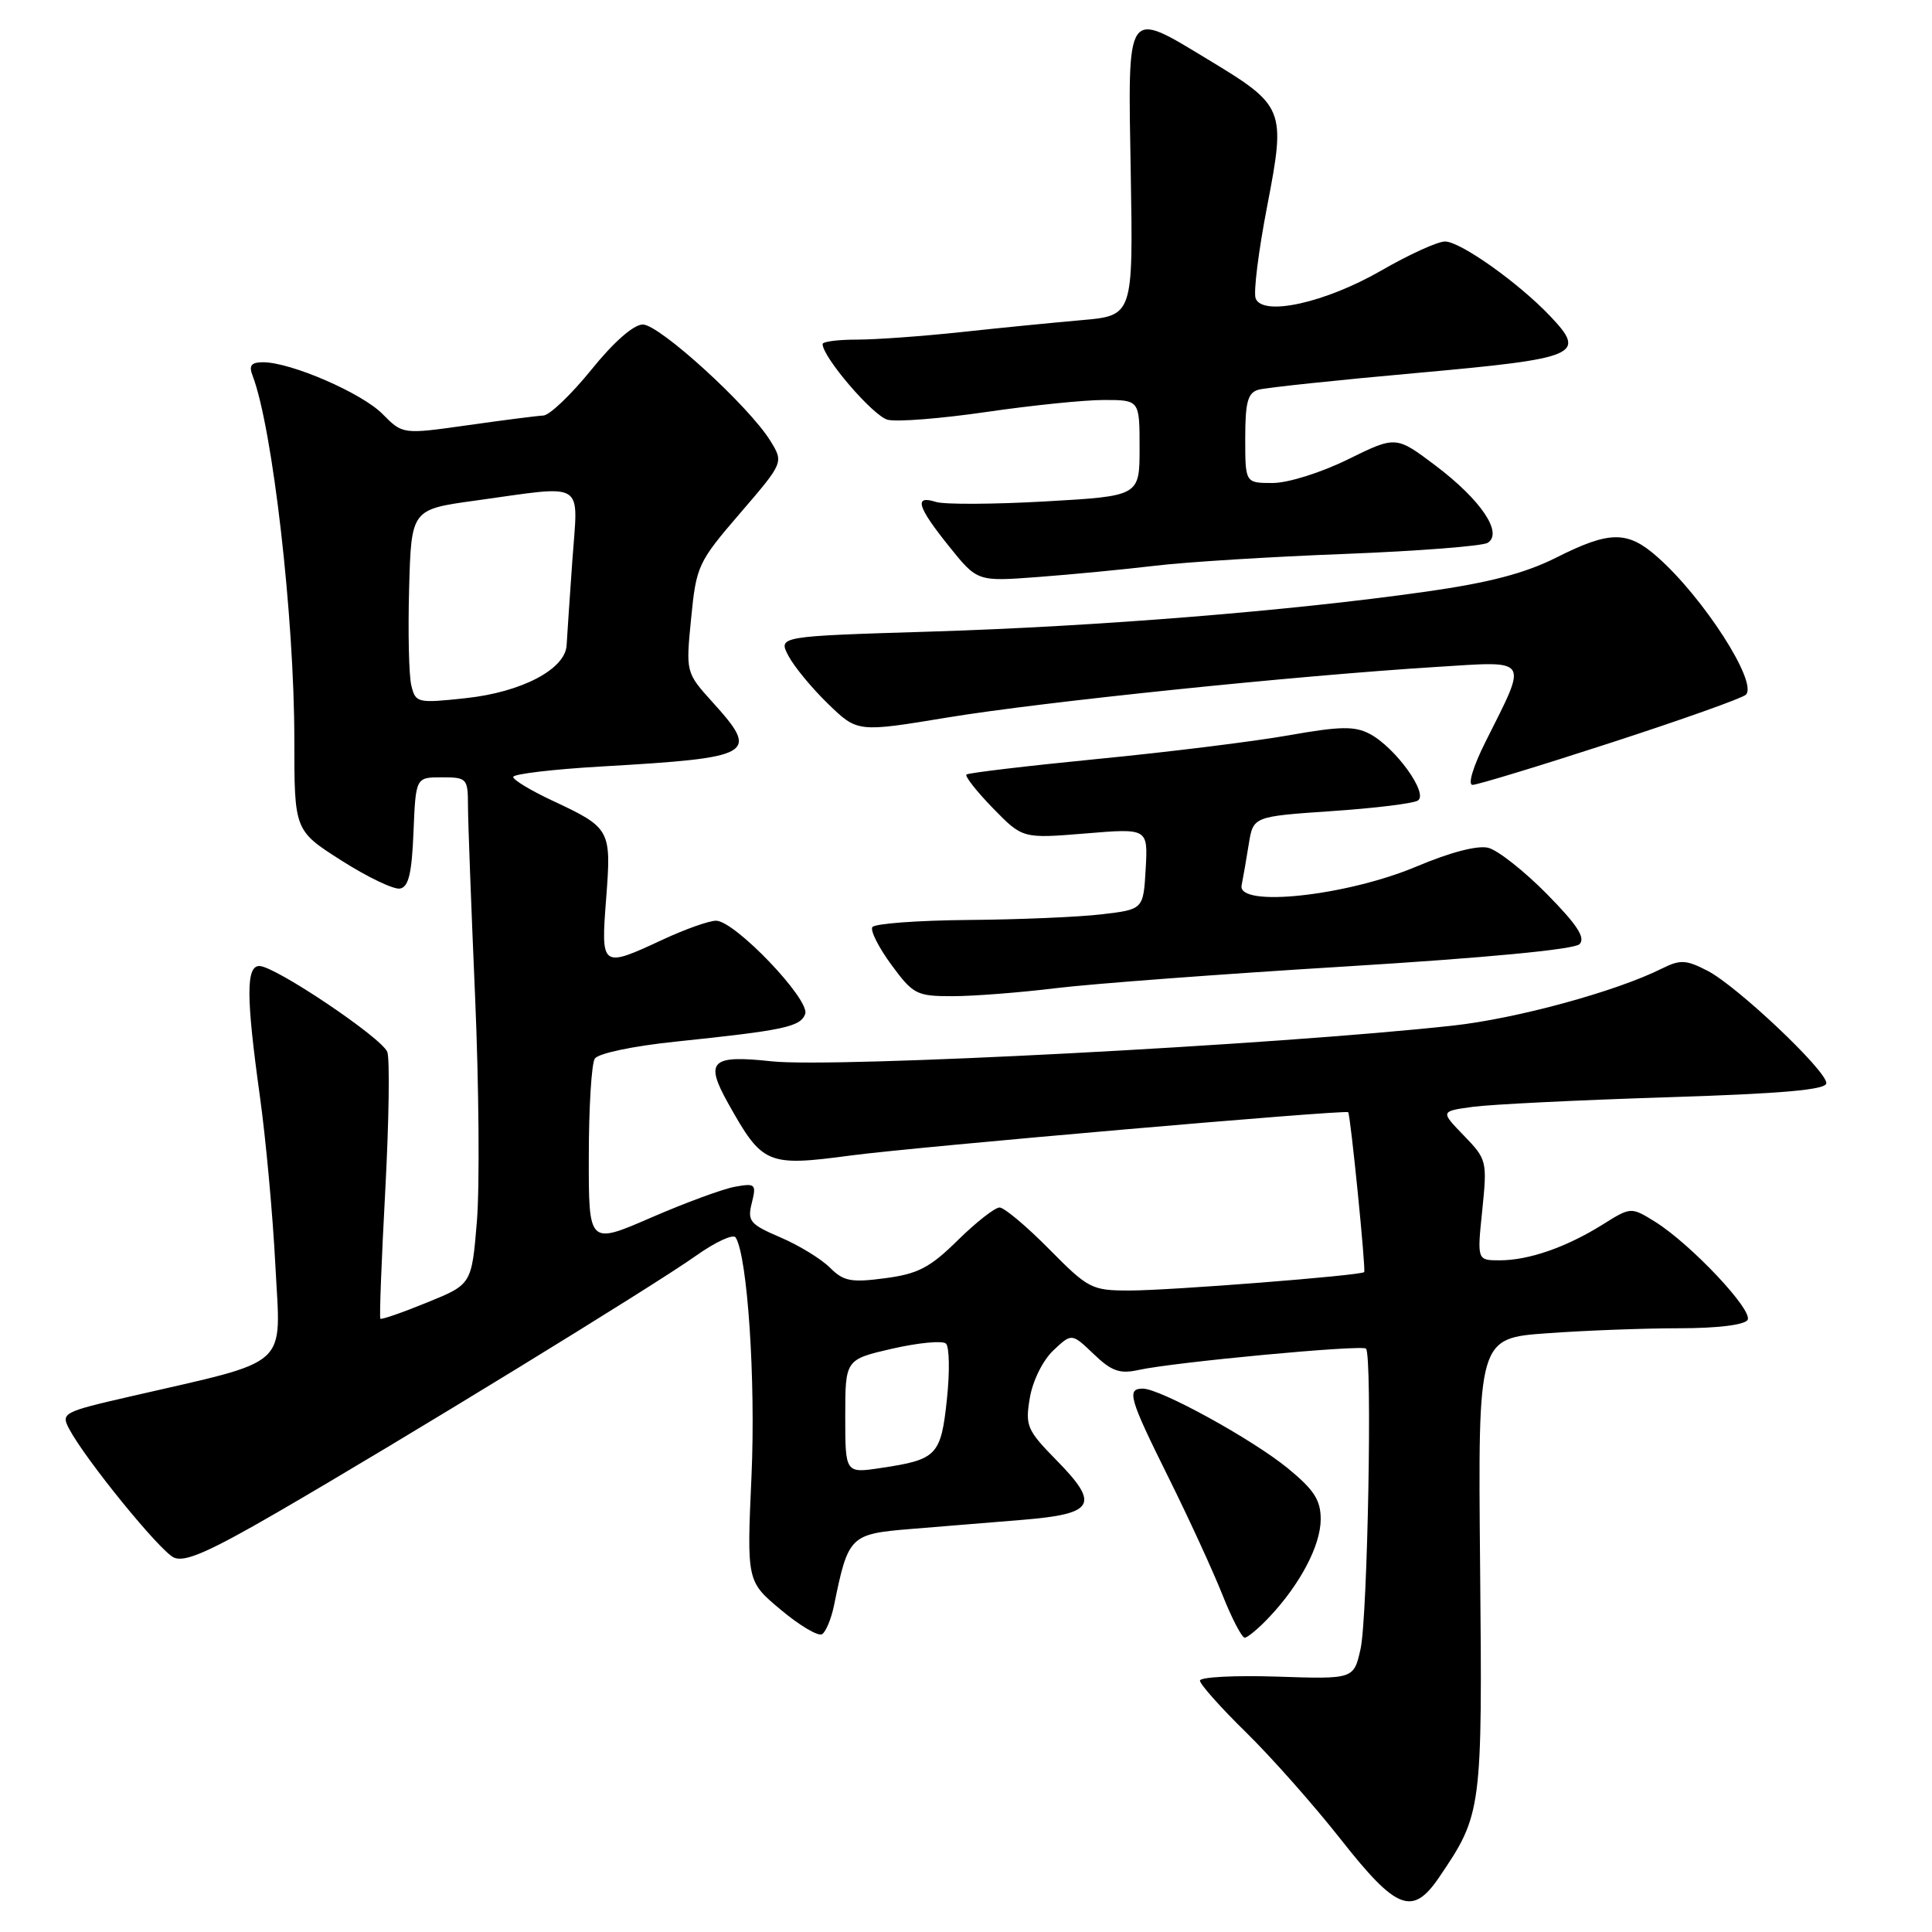 <?xml version="1.0" encoding="UTF-8" standalone="no"?>
<!DOCTYPE svg PUBLIC "-//W3C//DTD SVG 1.1//EN" "http://www.w3.org/Graphics/SVG/1.1/DTD/svg11.dtd" >
<svg xmlns="http://www.w3.org/2000/svg" xmlns:xlink="http://www.w3.org/1999/xlink" version="1.1" viewBox="0 0 256 256">
 <g >
 <path fill="currentColor"
d=" M 190.70 248.74 C 196.37 240.39 196.43 239.94 196.12 207.41 C 195.84 177.31 195.84 177.31 205.07 176.66 C 210.15 176.29 218.04 176.00 222.59 176.00 C 227.52 176.00 231.16 175.56 231.56 174.90 C 232.34 173.65 224.05 164.85 219.31 161.89 C 216.11 159.91 216.11 159.91 212.31 162.29 C 207.51 165.28 202.56 167.00 198.71 167.00 C 195.72 167.00 195.72 167.00 196.41 160.34 C 197.07 153.85 197.01 153.61 193.97 150.47 C 190.85 147.25 190.85 147.25 195.17 146.66 C 197.55 146.34 209.06 145.77 220.75 145.40 C 236.28 144.91 242.00 144.40 242.00 143.52 C 242.00 141.84 230.18 130.66 226.25 128.63 C 223.42 127.17 222.65 127.13 220.25 128.32 C 214.16 131.37 200.99 134.97 192.50 135.90 C 169.12 138.47 110.59 141.54 102.24 140.63 C 94.22 139.76 93.35 140.59 96.47 146.17 C 101.04 154.34 101.62 154.59 112.80 153.10 C 121.19 151.98 178.25 147.02 178.64 147.37 C 178.94 147.64 181.01 168.32 180.76 168.56 C 180.29 169.02 155.03 171.00 149.66 171.00 C 144.65 171.00 144.21 170.77 139.00 165.50 C 136.01 162.47 133.06 160.00 132.45 160.00 C 131.83 160.00 129.34 161.95 126.91 164.34 C 123.23 167.97 121.64 168.80 117.28 169.37 C 112.77 169.97 111.77 169.77 109.97 167.97 C 108.82 166.82 105.87 165.01 103.41 163.96 C 99.36 162.22 99.01 161.81 99.62 159.39 C 100.24 156.90 100.10 156.76 97.39 157.25 C 95.80 157.53 90.79 159.38 86.25 161.35 C 78.00 164.93 78.00 164.93 78.02 153.22 C 78.02 146.77 78.38 140.95 78.81 140.28 C 79.25 139.58 83.85 138.61 89.54 138.02 C 103.90 136.52 106.04 136.07 106.69 134.37 C 107.40 132.50 97.37 122.00 94.88 122.00 C 93.96 122.00 90.79 123.12 87.85 124.49 C 79.66 128.30 79.61 128.27 80.32 119.04 C 81.02 109.90 80.91 109.70 73.18 106.08 C 70.33 104.75 68.00 103.34 68.00 102.95 C 68.00 102.56 73.29 101.93 79.75 101.56 C 99.97 100.39 100.69 99.98 94.43 93.06 C 90.87 89.11 90.87 89.11 91.58 81.92 C 92.26 74.98 92.49 74.48 98.07 68.00 C 103.85 61.28 103.85 61.28 102.06 58.39 C 99.23 53.81 87.38 43.00 85.18 43.00 C 83.96 43.00 81.33 45.30 78.35 49.00 C 75.68 52.29 72.83 55.02 72.00 55.06 C 71.17 55.10 66.64 55.68 61.93 56.35 C 53.36 57.56 53.36 57.56 50.69 54.86 C 47.95 52.08 38.54 48.00 34.86 48.00 C 33.29 48.00 32.95 48.43 33.46 49.75 C 36.12 56.66 39.00 81.75 39.00 97.99 C 39.00 110.05 39.00 110.05 45.25 114.03 C 48.69 116.22 52.17 117.89 53.00 117.74 C 54.14 117.54 54.57 115.73 54.79 110.24 C 55.09 103.00 55.09 103.00 58.54 103.00 C 61.87 103.00 62.00 103.14 62.01 106.75 C 62.01 108.81 62.44 120.17 62.95 132.00 C 63.46 143.82 63.57 157.26 63.19 161.85 C 62.50 170.19 62.50 170.19 56.58 172.59 C 53.33 173.92 50.55 174.88 50.40 174.74 C 50.26 174.59 50.55 166.95 51.05 157.75 C 51.54 148.55 51.66 140.29 51.32 139.39 C 50.60 137.52 36.44 128.00 34.37 128.00 C 32.59 128.00 32.61 132.11 34.43 145.22 C 35.22 150.87 36.15 160.99 36.49 167.71 C 37.20 181.50 38.77 180.08 17.26 185.04 C 8.33 187.09 8.06 187.24 9.16 189.33 C 11.30 193.38 21.16 205.50 23.03 206.38 C 24.46 207.05 27.64 205.67 36.70 200.42 C 53.10 190.92 86.54 170.43 92.21 166.40 C 94.80 164.56 97.17 163.47 97.48 163.97 C 99.05 166.51 100.14 182.87 99.58 195.52 C 98.95 209.54 98.95 209.54 103.48 213.32 C 105.97 215.41 108.43 216.86 108.93 216.54 C 109.43 216.23 110.14 214.52 110.51 212.74 C 112.39 203.50 112.62 203.26 120.66 202.60 C 124.70 202.27 131.41 201.72 135.58 201.38 C 145.06 200.59 145.75 199.36 140.03 193.53 C 136.07 189.49 135.83 188.95 136.46 185.21 C 136.85 182.94 138.19 180.23 139.58 178.93 C 142.01 176.64 142.01 176.64 144.92 179.42 C 147.28 181.69 148.38 182.08 150.85 181.53 C 155.58 180.49 180.44 178.16 181.00 178.70 C 181.86 179.53 181.22 214.28 180.28 218.50 C 179.38 222.50 179.38 222.50 169.19 222.16 C 163.59 221.98 159.00 222.22 159.00 222.69 C 159.00 223.17 161.74 226.25 165.09 229.53 C 168.44 232.81 174.11 239.21 177.68 243.75 C 185.06 253.13 187.17 253.94 190.70 248.74 Z  M 168.21 214.25 C 172.30 209.90 174.99 204.77 175.00 201.32 C 175.00 198.77 174.13 197.42 170.66 194.57 C 165.95 190.71 153.74 184.00 151.43 184.00 C 149.25 184.00 149.61 185.26 154.83 195.77 C 157.49 201.12 160.69 208.09 161.95 211.25 C 163.20 214.41 164.55 217.00 164.93 217.00 C 165.31 217.00 166.79 215.76 168.21 214.25 Z  M 139.89 130.94 C 144.62 130.36 161.92 129.06 178.33 128.06 C 196.75 126.93 208.59 125.81 209.29 125.11 C 210.12 124.28 209.01 122.56 204.96 118.45 C 201.96 115.41 198.47 112.66 197.21 112.34 C 195.80 111.98 192.16 112.93 187.71 114.81 C 178.46 118.72 163.92 120.29 164.52 117.31 C 164.72 116.32 165.15 113.85 165.47 111.84 C 166.06 108.19 166.06 108.19 176.40 107.48 C 182.09 107.10 187.25 106.47 187.87 106.08 C 189.33 105.18 184.88 99.02 181.49 97.24 C 179.49 96.19 177.56 96.23 170.78 97.43 C 166.22 98.24 154.85 99.65 145.50 100.56 C 136.15 101.48 128.30 102.41 128.06 102.63 C 127.83 102.85 129.40 104.86 131.56 107.08 C 135.50 111.12 135.50 111.12 143.81 110.44 C 152.11 109.75 152.11 109.75 151.81 115.13 C 151.50 120.50 151.50 120.50 146.00 121.15 C 142.97 121.51 135.01 121.85 128.31 121.90 C 121.60 121.96 115.88 122.38 115.59 122.85 C 115.30 123.32 116.44 125.57 118.12 127.85 C 121.00 131.77 121.46 132.00 126.22 132.00 C 129.00 132.00 135.15 131.52 139.89 130.94 Z  M 213.38 98.44 C 222.80 95.38 230.88 92.51 231.34 92.05 C 232.96 90.45 225.72 79.17 219.59 73.78 C 215.65 70.30 213.29 70.32 206.22 73.88 C 202.08 75.96 197.32 77.21 189.00 78.39 C 171.09 80.94 145.41 83.01 123.30 83.69 C 103.11 84.31 103.11 84.31 104.47 86.90 C 105.22 88.33 107.59 91.20 109.73 93.27 C 113.62 97.04 113.62 97.04 125.56 95.07 C 138.03 93.01 171.70 89.53 190.37 88.37 C 202.84 87.59 202.48 87.03 196.86 98.25 C 195.19 101.56 194.46 104.00 195.12 104.00 C 195.75 104.00 203.97 101.50 213.38 98.44 Z  M 153.00 74.97 C 157.12 74.47 168.45 73.77 178.17 73.40 C 187.88 73.02 196.41 72.36 197.12 71.93 C 199.20 70.64 196.24 66.25 190.24 61.71 C 184.97 57.74 184.97 57.74 178.61 60.87 C 175.03 62.63 170.67 64.00 168.63 64.00 C 165.00 64.00 165.00 64.00 165.00 58.07 C 165.00 53.27 165.34 52.04 166.75 51.64 C 167.71 51.37 177.21 50.36 187.85 49.41 C 209.22 47.48 210.29 47.02 205.38 41.86 C 201.16 37.43 193.50 32.00 191.47 32.00 C 190.49 32.00 186.70 33.73 183.04 35.84 C 175.62 40.12 167.31 41.96 166.38 39.54 C 166.07 38.75 166.76 33.24 167.91 27.30 C 170.39 14.41 170.25 14.04 160.06 7.88 C 149.12 1.27 149.44 0.79 149.83 22.91 C 150.15 41.82 150.15 41.82 143.33 42.42 C 139.57 42.75 132.36 43.46 127.31 44.01 C 122.25 44.55 116.07 45.00 113.56 45.00 C 111.05 45.00 109.00 45.26 109.00 45.59 C 109.00 47.33 115.71 55.14 117.62 55.62 C 118.84 55.93 124.73 55.46 130.69 54.59 C 136.65 53.72 143.66 53.00 146.26 53.00 C 151.00 53.00 151.00 53.00 151.00 59.36 C 151.00 65.73 151.00 65.73 138.52 66.44 C 131.66 66.83 125.14 66.86 124.02 66.51 C 121.07 65.57 121.53 67.13 125.75 72.39 C 129.50 77.06 129.50 77.06 137.50 76.46 C 141.90 76.13 148.88 75.46 153.00 74.97 Z  M 112.00 187.68 C 112.00 180.14 112.00 180.14 118.25 178.70 C 121.69 177.92 124.88 177.61 125.34 178.03 C 125.80 178.44 125.86 181.77 125.47 185.42 C 124.68 192.86 124.15 193.41 116.75 194.51 C 112.00 195.23 112.00 195.23 112.00 187.68 Z  M 54.51 90.86 C 54.18 89.56 54.05 83.78 54.21 78.00 C 54.50 67.50 54.50 67.50 63.00 66.33 C 77.82 64.28 76.60 63.53 75.84 74.25 C 75.48 79.34 75.14 84.40 75.08 85.50 C 74.91 88.68 69.11 91.72 61.71 92.51 C 55.32 93.20 55.07 93.14 54.51 90.86 Z "/>
</g>
</svg>